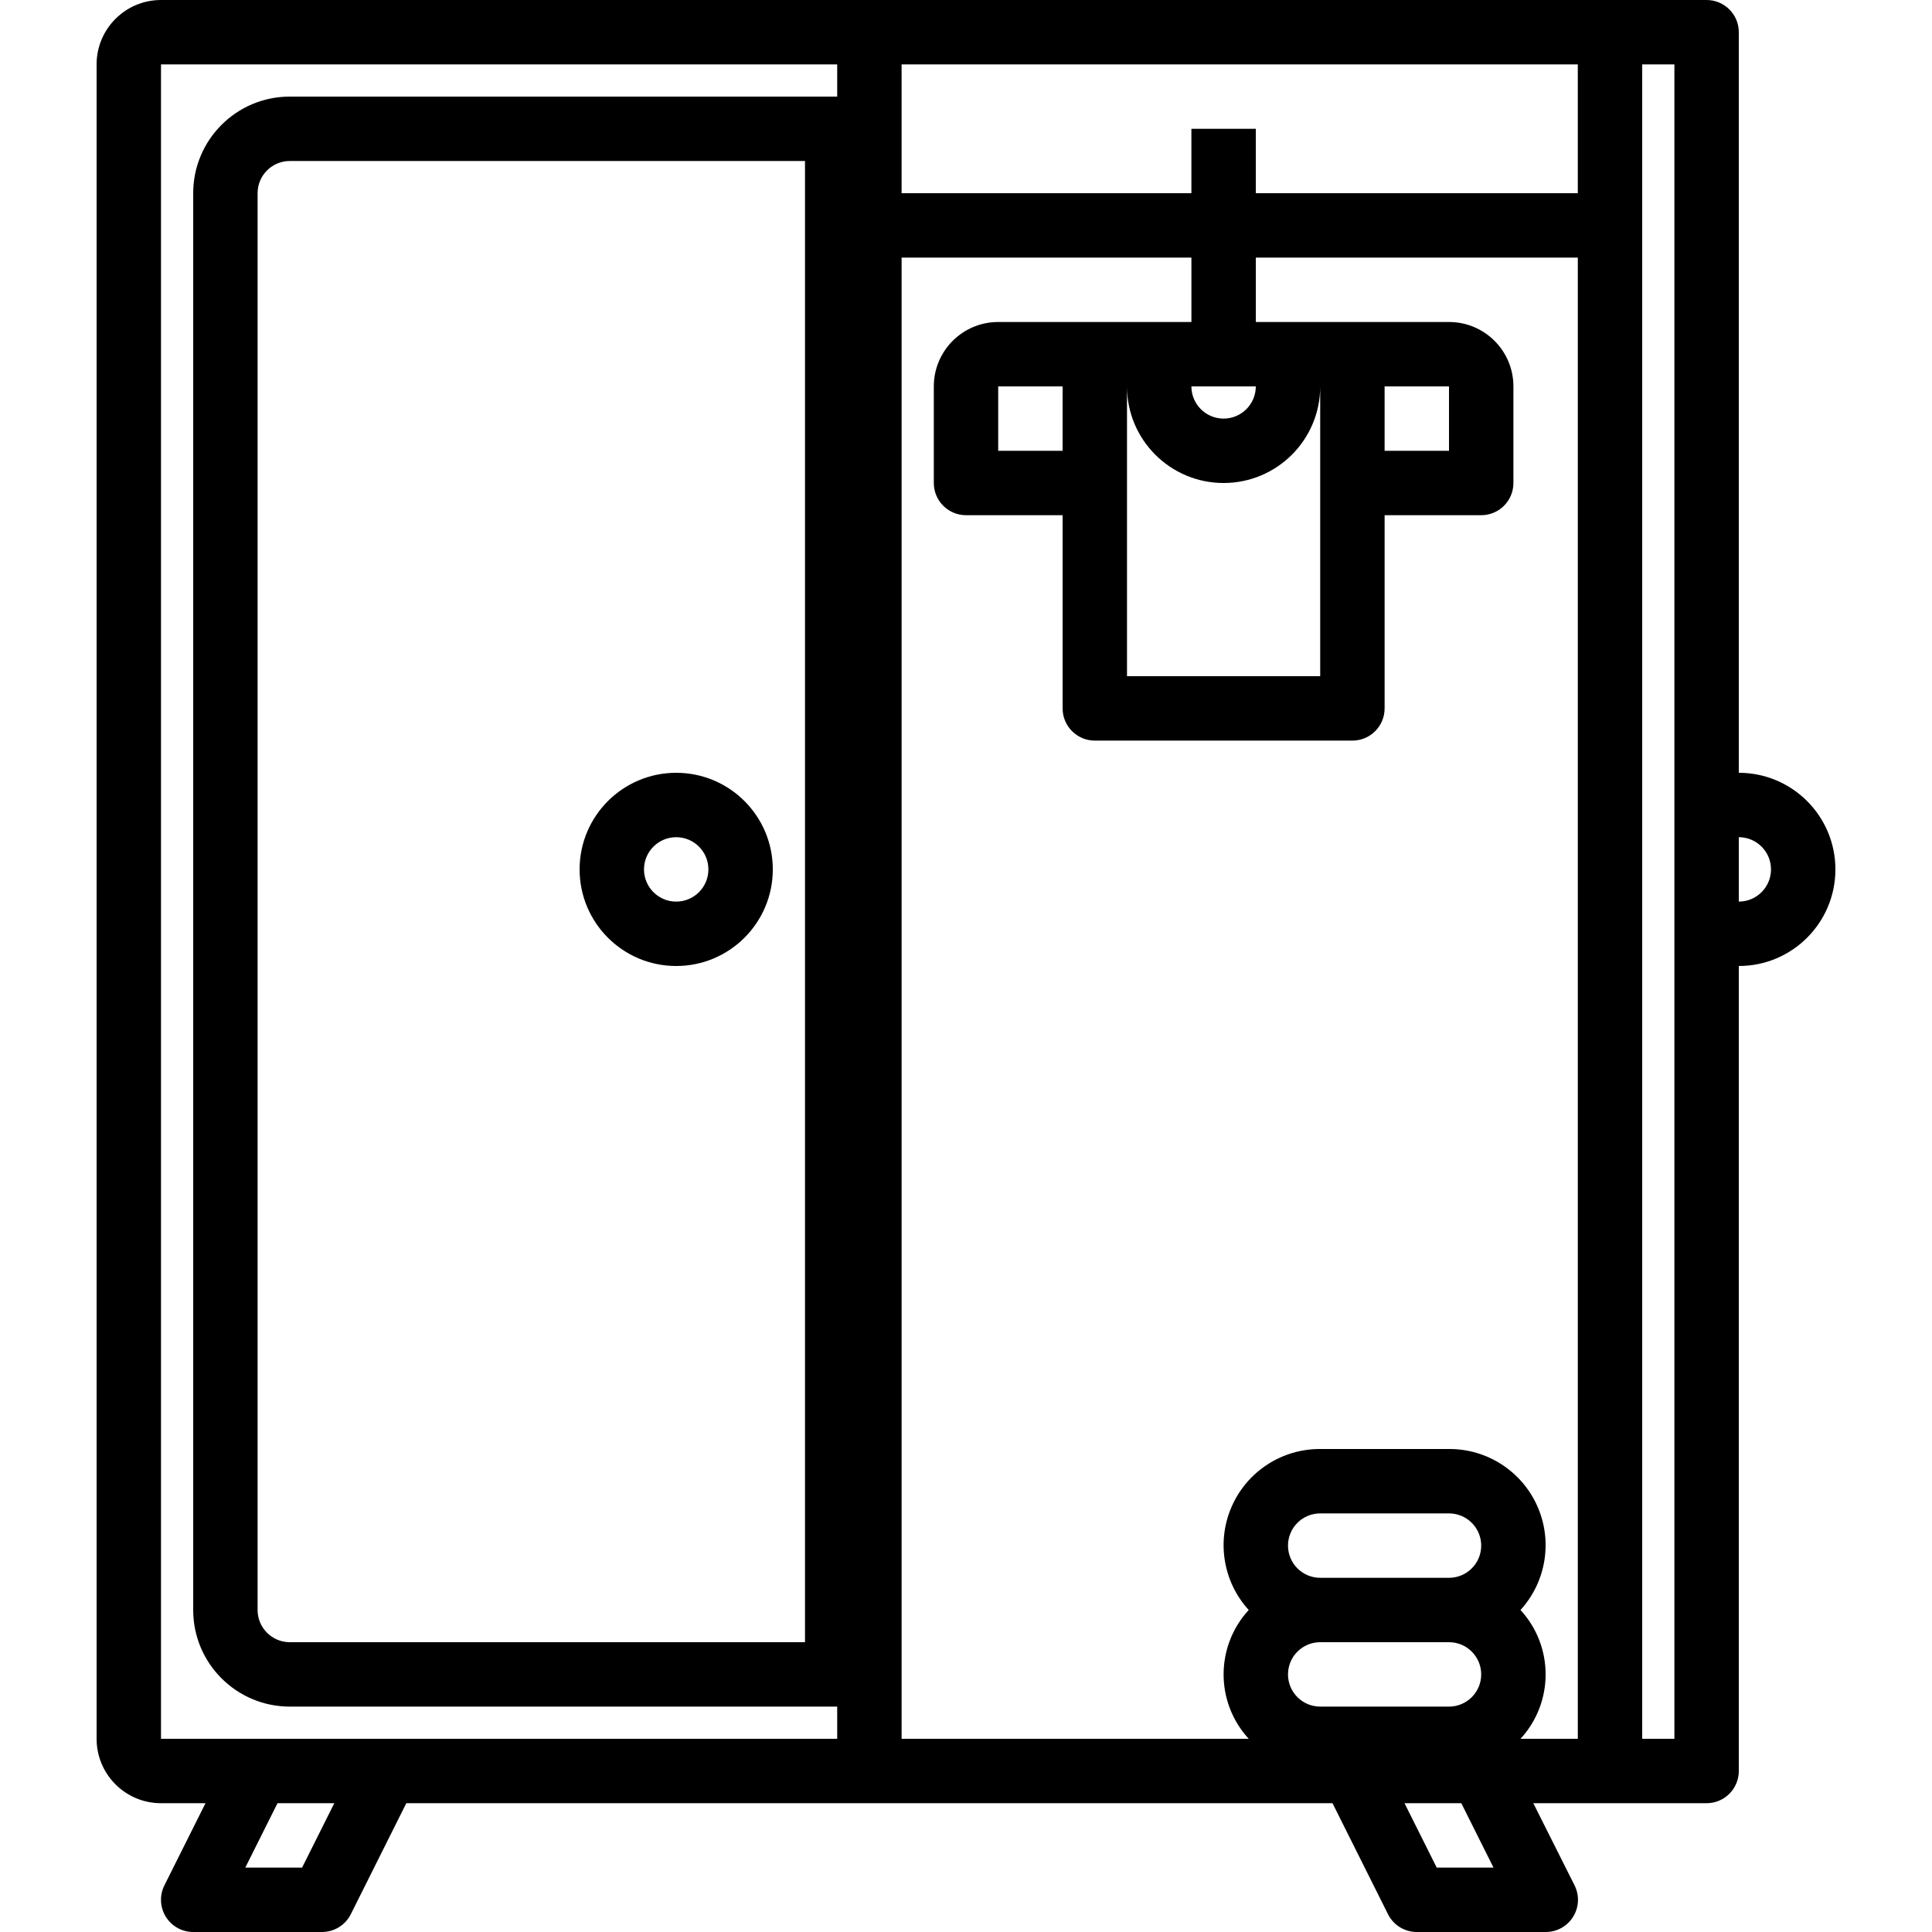 <svg height="480pt" viewBox="-24 0 480 480" width="480pt" xmlns="http://www.w3.org/2000/svg"><path d="m144 240c13.254 0 24-10.746 24-24s-10.746-24-24-24-24 10.746-24 24 10.746 24 24 24zm0-32c4.418 0 8 3.582 8 8s-3.582 8-8 8-8-3.582-8-8 3.582-8 8-8zm0 0"/><path d="m408 192v-184c0-4.418-3.582-8-8-8h-384c-8.836 0-16 7.164-16 16v416c0 8.836 7.164 16 16 16h11.055l-10.215 20.426c-1.238 2.48-1.105 5.426.352 7.781 1.461 2.359 4.035 3.793 6.809 3.793h32c3.031 0 5.805-1.711 7.16-4.426l13.785-27.574h230.109l13.785 27.574c1.355 2.715 4.129 4.426 7.16 4.426h32c2.781.016 5.367-1.414 6.836-3.773 1.469-2.363 1.605-5.316.363-7.801l-10.254-20.426h43.055c4.418 0 8-3.582 8-8v-200c13.254 0 24-10.746 24-24s-10.746-24-24-24zm-112 192c0-4.418 3.582-8 8-8h32c4.418 0 8 3.582 8 8s-3.582 8-8 8h-32c-4.418 0-8-3.582-8-8zm8 24h32c4.418 0 8 3.582 8 8s-3.582 8-8 8h-32c-4.418 0-8-3.582-8-8s3.582-8 8-8zm49.762-8c6.391-7.008 8.031-17.133 4.184-25.801-3.848-8.668-12.461-14.242-21.945-14.199h-32c-9.484-.043-18.098 5.531-21.945 14.199-3.848 8.668-2.207 18.793 4.184 25.801-8.32 9.043-8.32 22.957 0 32h-86.238v-368h72v16h-48c-8.836 0-16 7.164-16 16v24c0 4.418 3.582 8 8 8h24v48c0 4.418 3.582 8 8 8h64c4.418 0 8-3.582 8-8v-48h24c4.418 0 8-3.582 8-8v-24c0-8.836-7.164-16-16-16h-48v-16h80v368h-14.238c8.32-9.043 8.32-22.957 0-32zm-17.762-304v16h-16v-16zm-32 24v48h-48v-72c0 13.254 10.746 24 24 24s24-10.746 24-24zm-64-8h-16v-16h16zm40-8c-4.418 0-8-3.582-8-8h16c0 4.418-3.582 8-8 8zm88-56h-80v-16h-16v16h-72v-32h168zm-352-32h168v8h-136c-13.254 0-24 10.746-24 24v352c0 13.254 10.746 24 24 24h136v8h-168zm160 24v368h-128c-4.418 0-8-3.582-8-8v-352c0-4.418 3.582-8 8-8zm-124.945 424h-14.109l8-16h14.109zm296 0h-14.109l-8-16h14.109zm44.945-32h-8v-416h8zm16-208v-16c4.418 0 8 3.582 8 8s-3.582 8-8 8zm0 0"/></svg>
